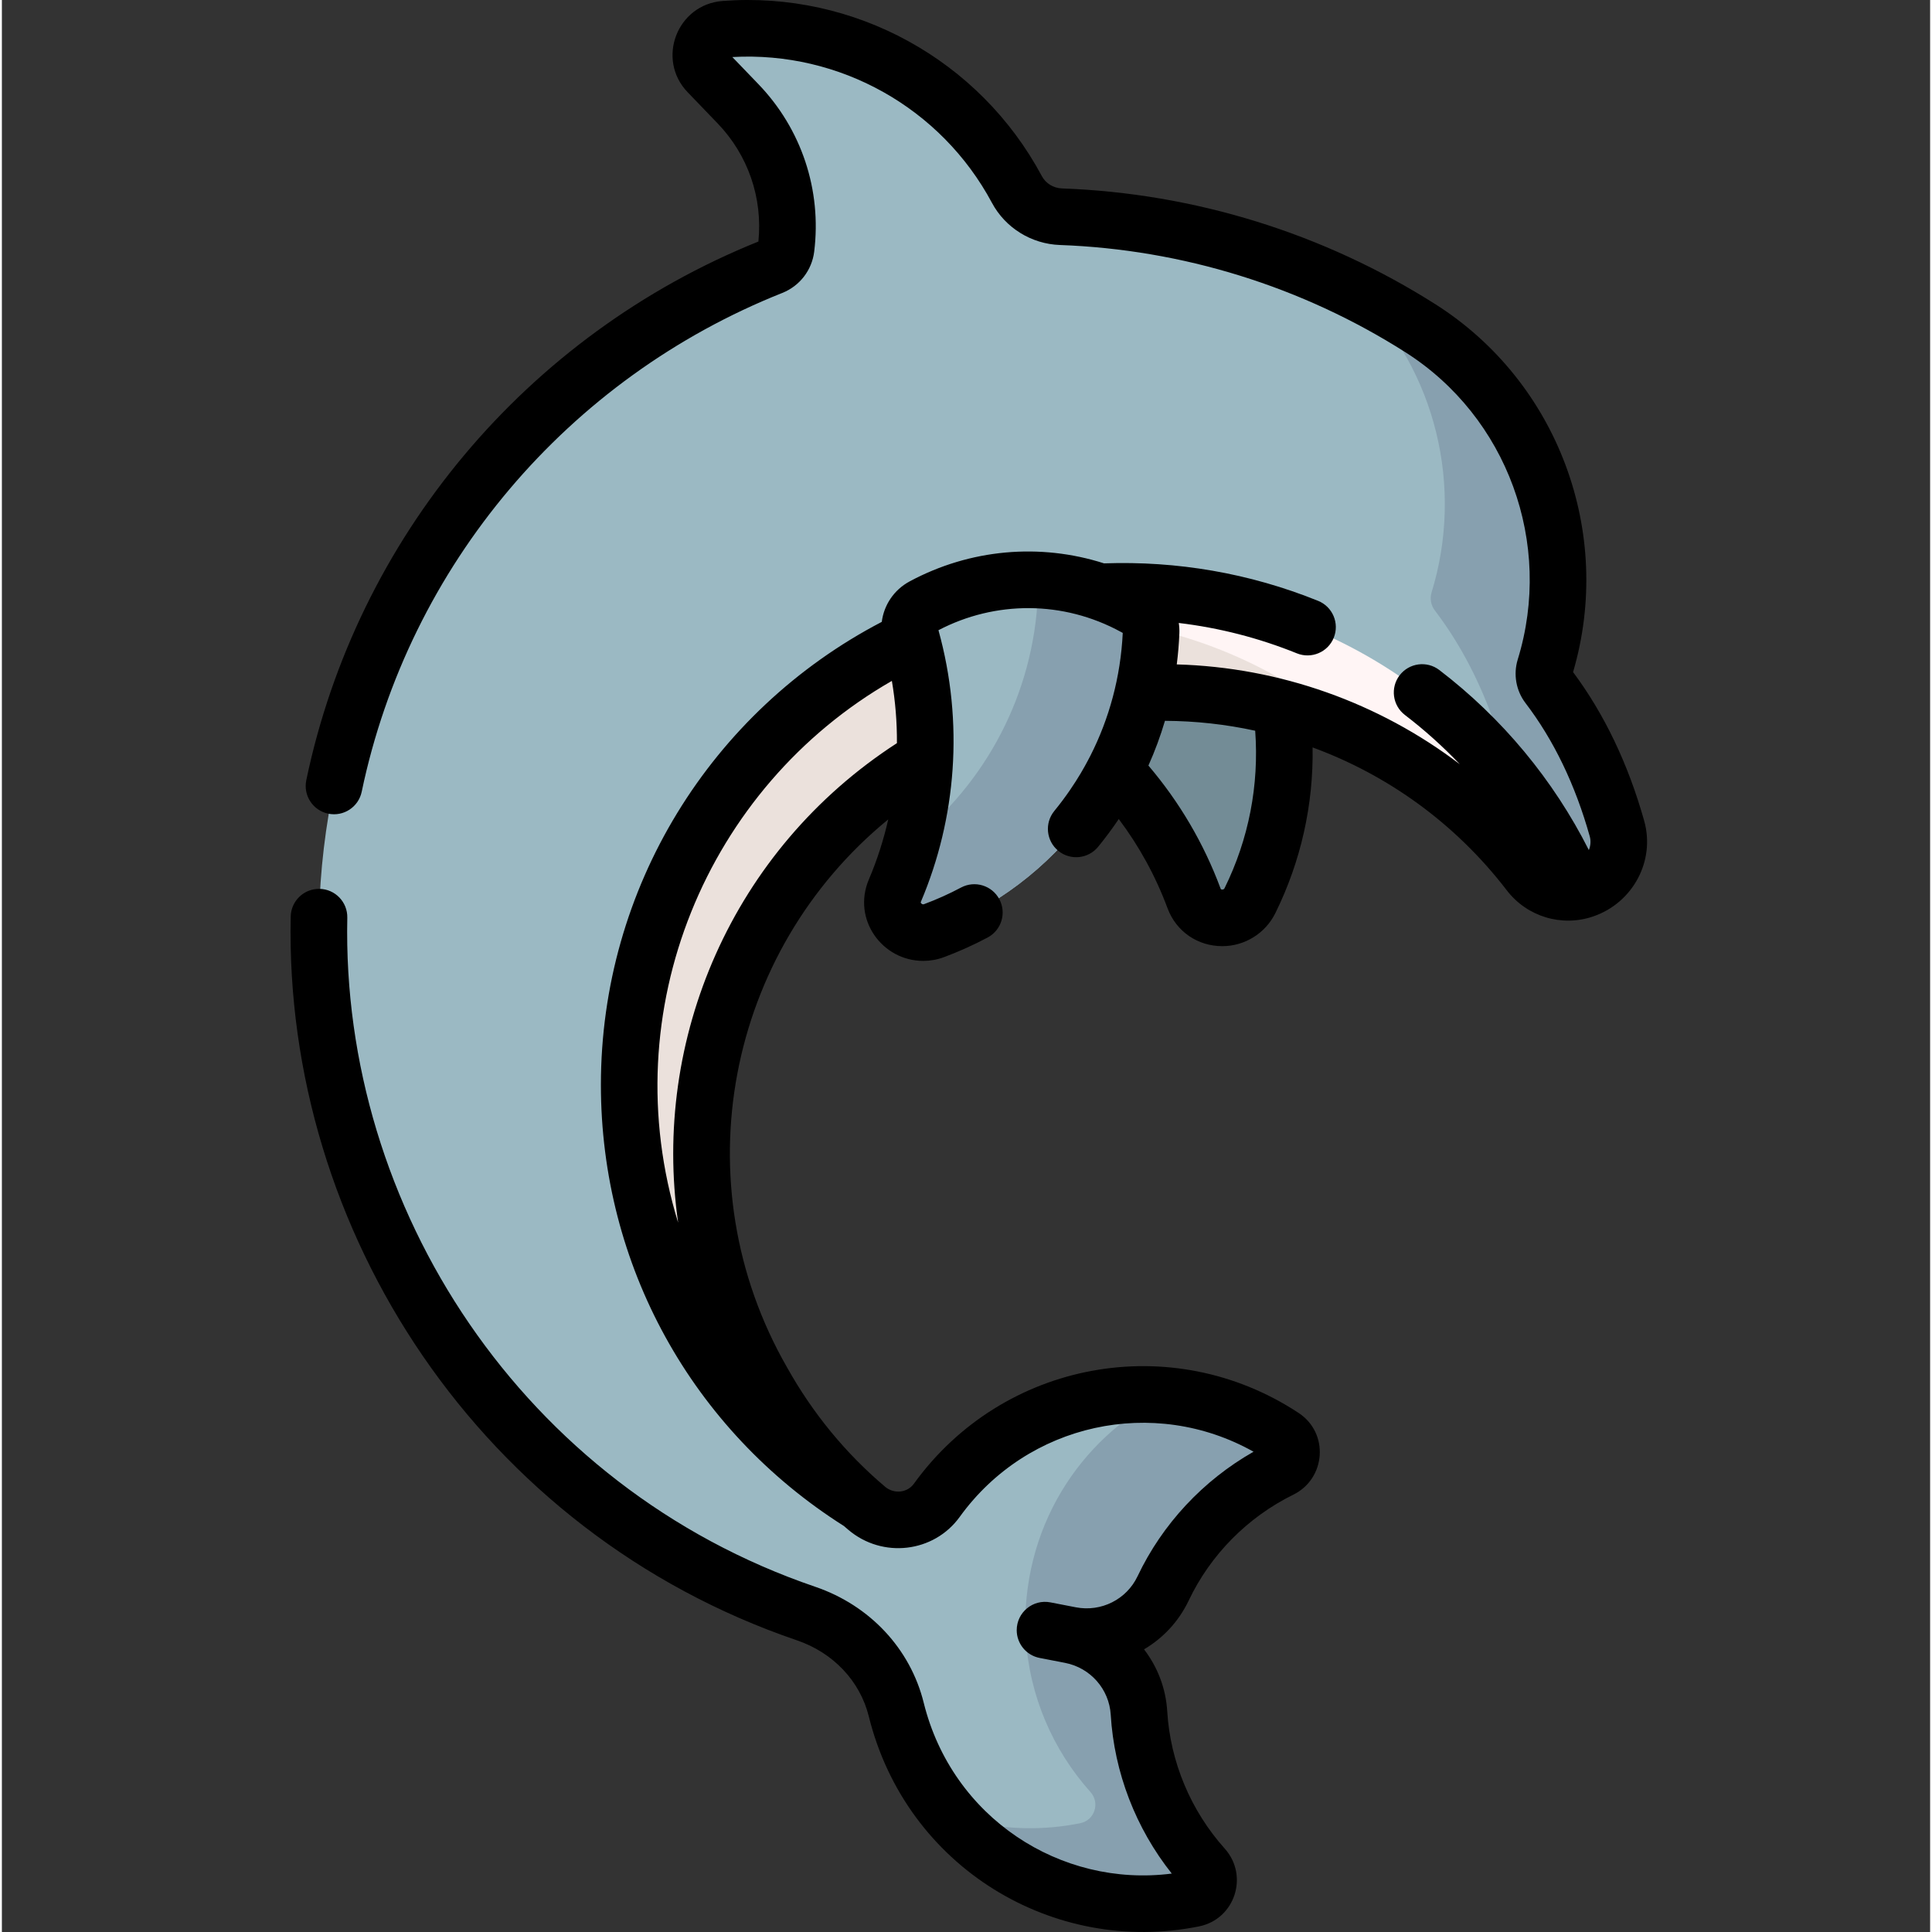 <svg height="511pt" viewBox="-76 0 511 511.999" width="511pt" xmlns="http://www.w3.org/2000/svg"><rect x="-76" y="0" width="511" height="511.999" fill="#333333" stroke="none"/><path d="m352.012 219.582c-4.121-14.684-10.324-27.398-18.273-37.816-1.043-1.367-1.355-3.152-.852-4.793 10.113-32.84-1.883-70.23-32.93-89.965-28.598-18.176-61.594-28.363-95.316-29.578-4.883-.176-9.344-2.902-11.648-7.211-14.98-28-45.391-44.93-77.434-42.484-5.754.441-8.41 7.363-4.41 11.52l7.926 8.234c9.801 10.188 14.488 24.25 12.754 38.281-.273 2.203-1.723 4.074-3.789 4.898-8.484 3.371-16.828 7.402-24.969 12.102-91.059 52.574-122.055 168.246-69.48 259.305 23.902 41.859 61.289 71.137 103.543 85.535 11.719 3.996 20.914 13.426 23.891 25.445 5.875 23.727 24.465 43.461 49.508 49.523 9.965 2.414 19.891 2.477 29.246.586 3.812-.773 5.301-5.367 2.707-8.262-10-11.16-16.211-25.535-17.137-40.93-.617-10.223-8.113-18.711-18.168-20.656l-6.73-1.305 6.73 1.305c10.055 1.945 20.18-3.125 24.57-12.375 6.609-13.934 17.742-24.949 31.184-31.562 3.484-1.715 3.832-6.531.59-8.668-29.789-19.637-70.398-12.691-91.762 16.891-4.34 6.008-12.918 6.902-18.574 2.109-10.836-9.184-20.254-20.43-27.605-33.59-31.867-55.5-15.531-127.434 40.062-163.125.977-.629 1.957-1.238 2.941-1.832.074-1.609.113-3.227.113-4.855 0-9.621-1.348-18.93-3.852-27.75-.867-3.059.43-6.34 3.227-7.848 17.516-9.43 38.605-9.367 56.062.164l.898.488c2.242 1.227 3.629 3.613 3.523 6.168-.23 5.516-.969 10.898-2.164 16.102 38.973-1.684 77.531 15.418 102.203 47.523l.188.238c3.398 4.422 9.238 6.18 14.516 4.367 7.09-2.438 10.543-9.652 8.711-16.18zm0 0" fill="#9bb9c3"/><path d="m352.012 219.582c-4.121-14.684-10.324-27.398-18.273-37.816-1.043-1.367-1.355-3.152-.852-4.793 10.113-32.84-1.883-70.23-32.93-89.965-5.461-3.469-11.082-6.645-16.84-9.523 21.098 20.848 28.301 51.789 19.77 79.488-.504 1.641-.188 3.426.852 4.793 7.953 10.418 14.156 23.133 18.273 37.816 1.758 6.262-1.359 13.145-7.883 15.848 5.211 4.754 10.066 9.996 14.469 15.727l.184.238c3.398 4.422 9.242 6.18 14.516 4.367 7.094-2.438 10.547-9.652 8.715-16.18zm0 0" fill="#87a0af"/><path d="m195.348 433.973c.926 15.395 7.137 29.77 17.137 40.93 2.594 2.895 1.105 7.488-2.707 8.262-9.355 1.891-19.281 1.828-29.246-.586-1.68-.406-3.328-.879-4.949-1.406 8.883 10.297 20.898 18.004 34.949 21.406 9.965 2.414 19.891 2.477 29.246.586 3.812-.773 5.301-5.367 2.707-8.262-10-11.16-16.211-25.535-17.137-40.93-.617-10.223-8.117-18.711-18.168-20.656l-6.73-1.305 6.73 1.305c10.051 1.945 20.18-3.125 24.566-12.375 6.613-13.934 17.746-24.949 31.188-31.562 3.484-1.715 3.832-6.531.59-8.668-9.707-6.398-20.562-9.957-31.527-10.848-22.344 11.43-38.07 35.082-36.715 64.113zm0 0" fill="#87a0af"/><path d="m168.121 160.688c-2.82 1.516-4.148 4.793-3.273 7.871 2.5 8.824 3.848 18.129 3.848 27.75 0 14.086-2.863 27.504-8.035 39.703-2.77 6.527 3.73 13.09 10.375 10.617 32.516-12.086 55.992-42.742 57.52-79.09.109-2.555-1.277-4.945-3.523-6.172l-.898-.492c-17.438-9.523-38.508-9.594-56.012-.188zm0 0" fill="#9bb9c3"/><path d="m225.031 161.363-.895-.488c-8.305-4.535-17.434-6.898-26.609-7.145.703 1.121 1.086 2.438 1.031 3.809-1.117 26.523-13.93 50.012-33.41 65.469-1.211 4.461-2.707 8.805-4.488 13.004-2.77 6.523 3.73 13.086 10.379 10.613 32.512-12.086 55.992-42.742 57.52-79.09.105-2.555-1.281-4.945-3.527-6.172zm0 0" fill="#87a0af"/><path d="m341.383 236.207c-4.648.785-9.598-.895-12.707-4.949-24.668-32.168-63.27-49.312-102.281-47.625 1.195-5.203 1.93-10.582 2.164-16.094.105-2.559-1.277-4.949-3.523-6.176l-.898-.488c-2.953-1.613-6.016-2.953-9.145-4.027 2.004-.09 4.02-.137 6.043-.137 54.027 0 100.402 32.758 120.348 79.496zm0 0" fill="#fff5f5"/><path d="m228.516 166.512c.039.336.055.676.043 1.02-.234 5.516-.973 10.898-2.168 16.102 19.879-.859 39.648 3.18 57.523 11.594-15.828-14.359-35.004-24.133-55.398-28.715zm0 0" fill="#ebe1dc"/><path d="m125.582 366.121c-31.867-55.5-15.531-127.434 40.062-163.129.973-.625 1.953-1.234 2.938-1.828.078-1.609.117-3.23.117-4.855 0-9.363-1.281-18.43-3.652-27.039-44.219 20.977-74.797 66.035-74.797 118.23 0 46.742 24.52 87.758 61.402 110.883-10.191-8.934-19.07-19.73-26.07-32.262zm0 0" fill="#ebe1dc"/><path d="m226.391 183.633c-1.652 7.207-4.191 14.074-7.488 20.484 9.473 10.133 16.477 21.699 21.031 33.945 2.469 6.645 11.699 6.949 14.832.586 7.844-15.918 10.625-33.742 8.281-51.035-11.887-3.148-24.25-4.516-36.656-3.98zm0 0" fill="#738c96"/><path d="m359.234 217.559c-4.23-15.07-10.57-28.336-18.855-39.449 10.852-36.914-4.012-76.844-36.398-97.43-29.652-18.848-63.91-29.477-99.07-30.746-2.242-.082-4.273-1.328-5.305-3.25-16.516-30.867-49.727-49.094-84.617-46.426-12.07.922-17.645 15.465-9.246 24.195l7.926 8.238c8.078 8.391 11.992 19.766 10.812 31.32-61.664 24.836-106.422 78.695-119.809 142.742-.848 4.055 1.75 8.027 5.805 8.875 4.059.852 8.031-1.75 8.879-5.805 12.543-60.016 54.645-109.59 111.457-132.191 4.609-1.832 7.852-6.027 8.457-10.945 2.02-16.348-3.371-32.531-14.793-44.398l-6.902-7.172c28.422-1.602 55.32 13.441 68.805 38.641 3.539 6.617 10.434 10.895 17.988 11.168 32.496 1.172 64.16 10.996 91.562 28.414 27.016 17.168 39.266 50.652 29.789 81.426-1.215 3.949-.449 8.27 2.055 11.551 7.465 9.777 13.188 21.652 17.016 35.293.324 1.148.262 2.461-.227 3.668-9.398-18.613-22.973-34.988-39.633-47.719-3.293-2.516-8-1.887-10.516 1.406-2.512 3.289-1.883 7.996 1.406 10.512 5.195 3.973 10.055 8.34 14.535 13.047-21.426-16.293-47.648-25.676-75-26.449.344-2.715.578-5.457.691-8.223.039-.93-.016-1.855-.16-2.758 10.754 1.285 21.238 3.977 31.309 8.051 3.84 1.551 8.215-.305 9.766-4.145 1.551-3.84-.305-8.215-4.145-9.766-18.184-7.348-37.363-10.617-56.734-9.938-16.949-5.422-35.477-3.836-51.516 4.781-4.172 2.242-6.82 6.266-7.387 10.727-45.312 23.613-74.434 70.566-74.434 122.691 0 47.723 24.066 91.383 64.406 116.918.391.34.785.68 1.184 1.016 9.031 7.648 22.645 6.059 29.5-3.441 18.02-24.949 51.492-32.09 77.867-17.266-13.352 7.582-24.172 19.164-30.734 33-2.918 6.148-9.645 9.531-16.367 8.227l-6.73-1.305c-4.625-.898-8.922 2.645-8.93 7.367 0 3.523 2.488 6.664 6.074 7.359l6.73 1.305c6.723 1.305 11.699 6.957 12.109 13.746.918 15.285 6.625 30.066 16.176 42.094-29.484 3.797-58.191-14.816-65.734-45.266-3.547-14.324-14.297-25.812-28.75-30.738-77.449-26.395-125.645-100.391-124.008-177.297.09-4.141-3.195-7.57-7.34-7.656-4.199-.074-7.57 3.242-7.656 7.34-1.773 83.336 50.426 163.273 134.168 191.809 9.605 3.273 16.719 10.805 19.031 20.148 9.93 40.094 49.105 63.434 87.523 55.656 9.516-1.926 13.25-13.422 6.801-20.617-9.016-10.066-14.426-22.984-15.234-36.375-.371-6.137-2.594-11.809-6.152-16.426 5.027-2.953 9.207-7.387 11.844-12.938 5.754-12.121 15.598-22.082 27.723-28.051 8.594-4.227 9.562-16.277 1.406-21.656-33.59-22.141-78.383-13.902-101.969 18.762-1.742 2.41-5.27 2.793-7.645.777-10.465-8.867-19.18-19.48-25.953-31.602-28.094-48.93-15.992-110.227 26.809-145.238-1.23 5.438-2.941 10.758-5.141 15.934-4.461 10.523 3.523 21.566 14.414 21.566 1.836 0 3.695-.324 5.484-.988 3.957-1.473 7.855-3.227 11.586-5.211 3.656-1.945 5.043-6.488 3.098-10.145-1.945-3.656-6.488-5.043-10.145-3.098-3.145 1.676-6.43 3.152-9.766 4.391-.145.055-.445.168-.766-.168-.211-.219-.168-.32-.094-.488 9.344-22.035 11.445-47.406 4.637-71.93 15.059-7.867 33.086-7.879 48.34.449l.5.27c-.566 11.73-3.594 22.723-8.559 32.512-.371.613-3.348 7.059-9.582 14.68-2.625 3.207-2.148 7.93 1.059 10.555 3.203 2.621 7.93 2.148 10.551-1.059 1.949-2.383 3.777-4.844 5.473-7.367 5.43 7.219 9.762 15.133 12.922 23.629 2.336 6.285 8.086 10.062 14.504 10.062 5.961 0 11.43-3.379 14.086-8.777 6.762-13.723 10.102-28.707 9.855-43.891 19.75 7.254 37.746 19.988 51.484 37.895 5.359 6.973 14.555 9.758 22.898 6.891 10.535-3.625 16.461-14.738 13.5-25.301zm-256.016 106.469c-17.305-56.188 7.609-115.461 56.637-143.586.922 5.414 1.375 10.918 1.34 16.5-43.719 28.285-64.969 78.523-57.977 127.086zm144.82-88.691c-.066.137-.191.43-.672.402-.305-.016-.34-.117-.406-.289-4.438-11.93-10.855-22.863-19.117-32.57 1.727-3.852 3.188-7.809 4.383-11.855 8.109.035 16.121.93 23.914 2.625 1.059 14.395-1.707 28.711-8.102 41.688zm0 0"/></svg>